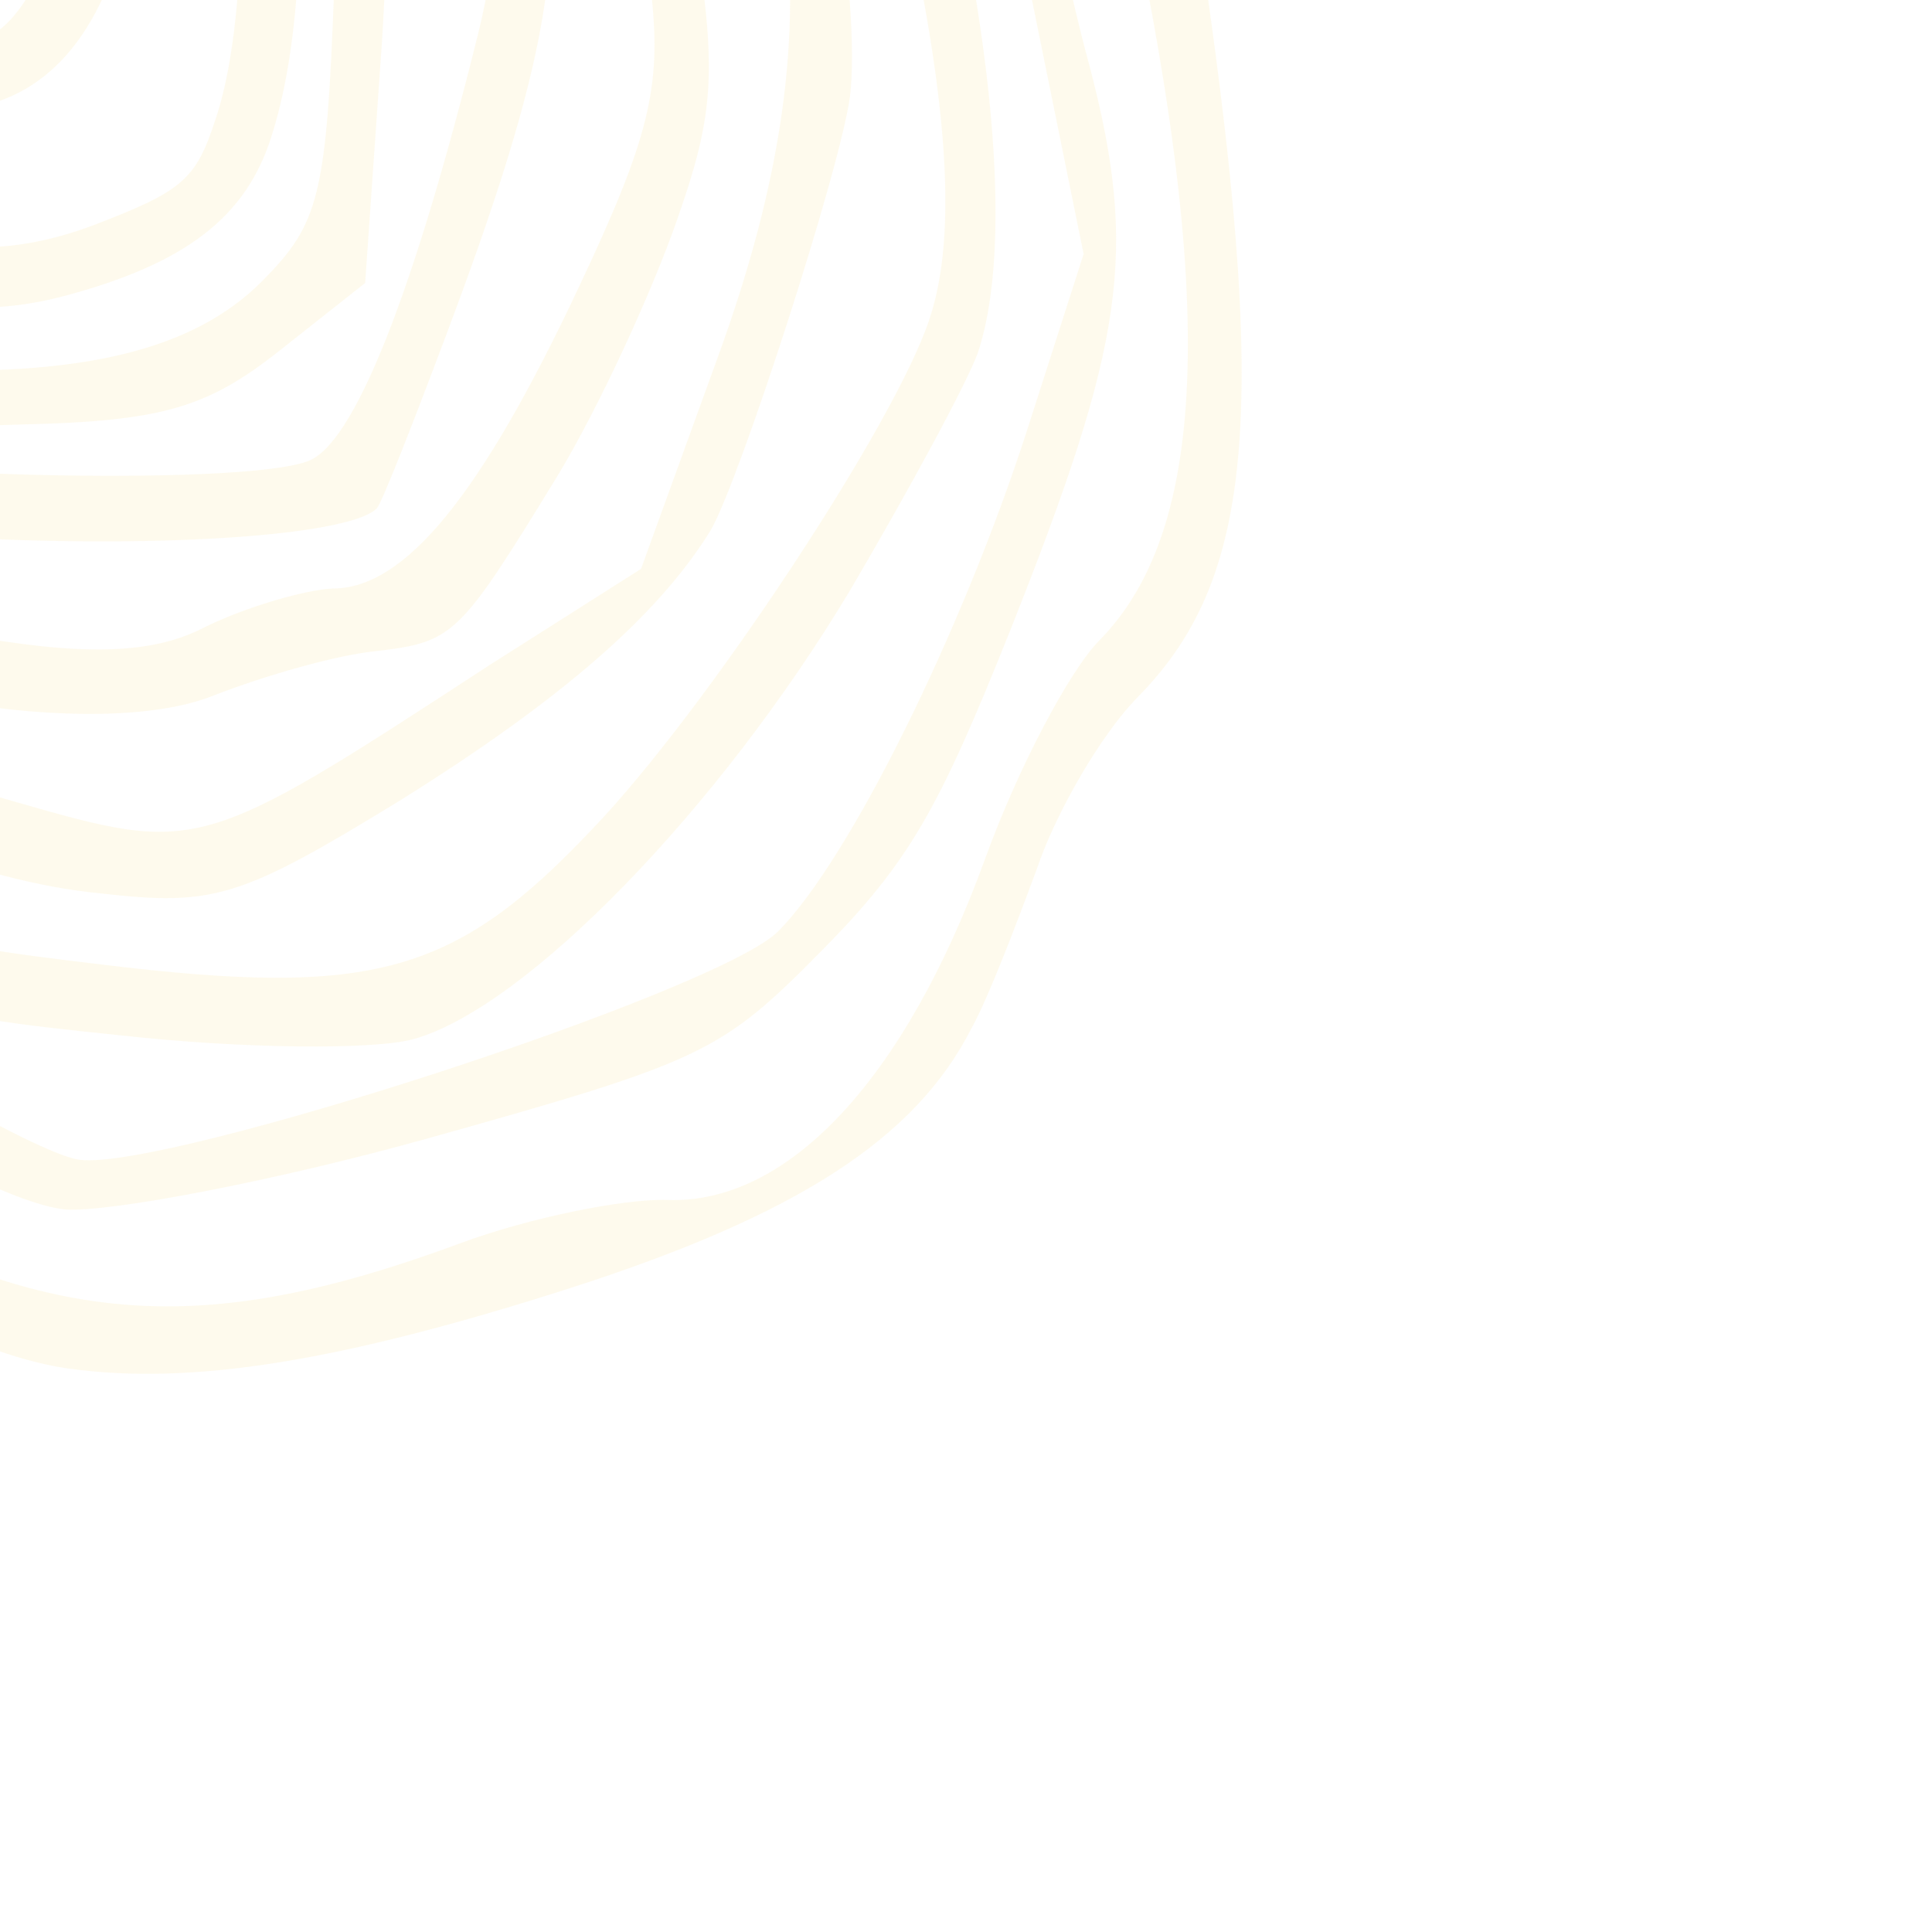 <svg width="102" height="102" viewBox="0 0 102 102" fill="none" xmlns="http://www.w3.org/2000/svg">
<g id="Group 2" opacity="0.16">
<path id="Vector" d="M51.301 54.268C52.166 52.718 53.626 48.883 54.725 45.919C55.751 42.859 58.163 38.733 60.064 36.807C66.509 30.277 67.101 20.926 62.773 -6.832C60.147 -24.365 55.001 -35.812 45.122 -46.335C41.815 -50.052 38.677 -52.594 38.181 -52.092C37.685 -51.59 39.269 -49.155 42.96 -45.322C50.332 -37.477 54.153 -28.895 58.639 -9.712C64.251 14.558 64.076 27.693 58.044 33.805C56.474 35.396 53.775 40.486 52.028 45.285C47.796 56.977 41.579 63.613 35.194 63.35C32.935 63.283 27.964 64.28 24.3 65.637C8.608 71.438 0.105 69.955 -16.376 58.886C-26.534 52.011 -40.337 39.071 -42.425 34.454C-43.041 32.891 -43.809 32.659 -44.718 33.58C-46.453 35.338 -43.102 39.685 -33.592 48.392C-18.657 62.038 -4.253 71.174 3.647 72.257C10.075 73.149 17.947 71.905 30.101 68.006C42.016 64.18 48.325 60.144 51.301 54.268Z" fill="#FAE18E"/>
<path id="Vector_2" d="M53.361 33.217C59.355 18.102 60.093 13.337 57.537 3.536C56.311 -0.915 54.542 -9.504 53.635 -15.449C51.361 -30.224 49.982 -33.347 42.354 -41.525C33.773 -50.747 31.615 -49.732 39.793 -40.269C47.463 -31.465 49.081 -27.077 53.682 -3.944L57.209 13.412L54.184 22.839C50.788 33.312 44.893 45.312 41.094 49.16C37.957 52.339 8.784 61.804 4.225 61.232C2.292 61.014 -6.075 56.264 -14.485 50.888C-26.713 42.849 -30.51 39.831 -34.423 34.755C-39.424 28.269 -42.02 27.382 -39.314 33.18C-36.878 38.247 -27.825 45.985 -13.715 55.13C-5.377 60.413 0.745 63.586 3.454 63.856C5.779 64.011 14.51 62.365 22.734 60.061C37.125 56.029 38.086 55.558 43.37 50.204C47.993 45.52 49.55 42.77 53.361 33.217Z" fill="#FAE18E"/>
<path id="Vector_3" d="M44.893 31.146C48.064 25.745 51.089 20.155 51.64 18.587C56.106 4.973 43.382 -38.358 33.267 -44.437C30.02 -46.366 30.198 -43.852 33.695 -39.316C39.524 -31.756 43.069 -23.733 46.421 -10.633C49.891 3.19 50.759 11.736 49.086 16.797C47.313 22.298 37.227 37.566 31.288 43.751C24.021 51.45 19.672 52.658 5.43 50.929C-5.563 49.609 -5.946 49.493 -16.587 41.589C-22.66 37.137 -29.204 31.312 -31.245 28.666C-33.503 25.736 -35.363 24.085 -35.94 24.669C-37.587 26.338 -25.34 39.179 -15.209 46.421C-5.908 53.157 -5.068 53.485 6.244 54.649C12.826 55.386 19.758 55.433 21.814 54.865C27.744 53.234 37.965 42.709 44.893 31.146Z" fill="#FAE18E"/>
<path id="Vector_4" d="M37.54 27.967C39.093 25.218 44.351 8.978 44.877 5.087C45.462 0.129 43.502 -12.323 40.98 -18.834C39.687 -22.226 36.495 -27.89 33.661 -31.566C26.922 -40.688 26.922 -40.688 25.602 -39.351C24.695 -38.432 25.964 -36.024 30.876 -29.081C42.644 -12.293 44.584 0.515 37.885 18.887L33.843 30.033L25.854 35.106C10.504 45.117 10.504 45.117 0.692 42.299C-10.198 39.228 -23.648 30.358 -27.712 23.562C-30.715 18.714 -33.455 18.972 -31.393 23.934C-27.103 33.691 -7.996 45.896 5.329 47.17C11.288 47.849 12.714 47.411 21.097 42.276C29.727 36.89 34.802 32.42 37.54 27.967Z" fill="#FAE18E"/>
<path id="Vector_5" d="M29.427 25.137C31.562 21.615 34.376 15.539 35.749 11.601C37.948 5.299 37.974 3.235 35.883 -8.058C33.736 -19.804 33.175 -21.103 28.196 -27.942C25.339 -31.839 22.676 -34.912 22.346 -34.578C22.015 -34.243 23.725 -30.882 26.196 -27.104C30.616 -20.038 33.182 -11.942 34.392 -0.266C34.928 4.624 34.242 7.356 30.558 15.163C25.38 26.181 21.373 31.089 17.537 31.071C16.123 31.145 13.105 31.997 10.857 33.086C8.041 34.581 4.278 34.658 -2.239 33.451C-12.326 31.618 -17.798 28.334 -23.448 20.816C-26.24 17.194 -27.673 16.098 -28.416 16.851C-29.654 18.105 -22.342 26.826 -15.566 32.183C-9.918 36.648 5.144 39.213 11.3 36.711C14.016 35.657 17.75 34.59 19.797 34.384C23.972 33.889 24.22 33.638 29.427 25.137Z" fill="#FAE18E"/>
<path id="Vector_6" d="M23.408 18.081C29.052 3.139 30.096 -3.118 28.254 -10.643C26.36 -18.618 21.054 -31.018 19.451 -31.575C16.939 -32.551 17.204 -30.304 20.339 -25.096C25.894 -15.798 27.429 -6.956 25.236 1.806C21.84 15.476 18.674 23.547 16.218 24.358C12.567 25.71 -8.866 25.12 -12.754 23.693C-15.566 22.518 -17.265 20.885 -20.048 16.325C-23.691 10.458 -26.369 9.649 -23.645 15.275C-22.803 16.937 -21.909 19.049 -21.565 19.875C-21.222 20.701 -19.087 22.899 -16.851 24.658C-13.496 27.296 -10.344 27.96 -0.727 28.446C9.747 28.903 18.575 28.176 19.893 26.841C20.14 26.59 21.677 22.685 23.408 18.081Z" fill="#FAE18E"/>
<path id="Vector_7" d="M20.159 2.319C20.965 -10.398 20.07 -19.012 17.384 -24.79C14.973 -29.828 14.45 -27.258 16.419 -19.733C17.331 -16.067 17.912 -7.476 17.648 -0.747C17.237 10.379 16.851 11.79 13.873 14.808C10.232 18.496 4.274 19.942 -5.51 19.485C-11.377 19.139 -11.45 19.043 -15.075 13.195C-17.384 9.244 -19.095 7.408 -19.591 7.911C-20.087 8.414 -18.68 11.577 -16.656 14.967C-12.093 22.414 -11.33 22.831 1.167 22.41C8.55 22.24 10.941 21.518 14.701 18.558L19.279 14.94L20.159 2.319Z" fill="#FAE18E"/>
<path id="Vector_8" d="M14.357 7.122C17.777 -3.686 14.664 -25.066 10.023 -22.7C9.311 -22.48 9.25 -21.416 9.9 -20.573C12.862 -16.731 13.714 -0.571 11.375 6.304C10.335 9.528 9.603 10.103 4.838 11.927C-1.907 14.421 -7.323 12.732 -11.111 7.056C-14.61 1.756 -15.972 2.468 -13.03 7.999C-9.468 14.905 -3.794 17.5 3.302 15.652C9.769 13.94 13.017 11.483 14.357 7.122Z" fill="#FAE18E"/>
<path id="Vector_9" d="M6.5 -3.133C7.943 -8.29 7.546 -13.935 5.728 -16.293C3.983 -18.556 2.658 -17.045 3.818 -14.021C5.177 -10.359 3.315 -1.754 0.436 1.162C-2.113 3.745 -8.175 3.672 -10.283 0.938C-10.865 0.183 -11.63 -0.049 -12.041 0.367C-13.522 1.867 -6.73 5.736 -2.847 5.833C1.748 5.713 4.945 2.641 6.5 -3.133Z" fill="#FAE18E"/>
<path id="Vector_10" d="M1.544 -8.098C1.258 -9.573 0.445 -10.995 -0.29 -11.212C-1.025 -11.43 -1.305 -10.505 -0.89 -8.679C0.067 -4.678 -1.258 -2.533 -3.62 -4.309C-5.476 -5.797 -7.535 -5.155 -6.285 -3.534C-3.3 0.338 2.589 -3.063 1.544 -8.098Z" fill="#FAE18E"/>
</g>
</svg>
